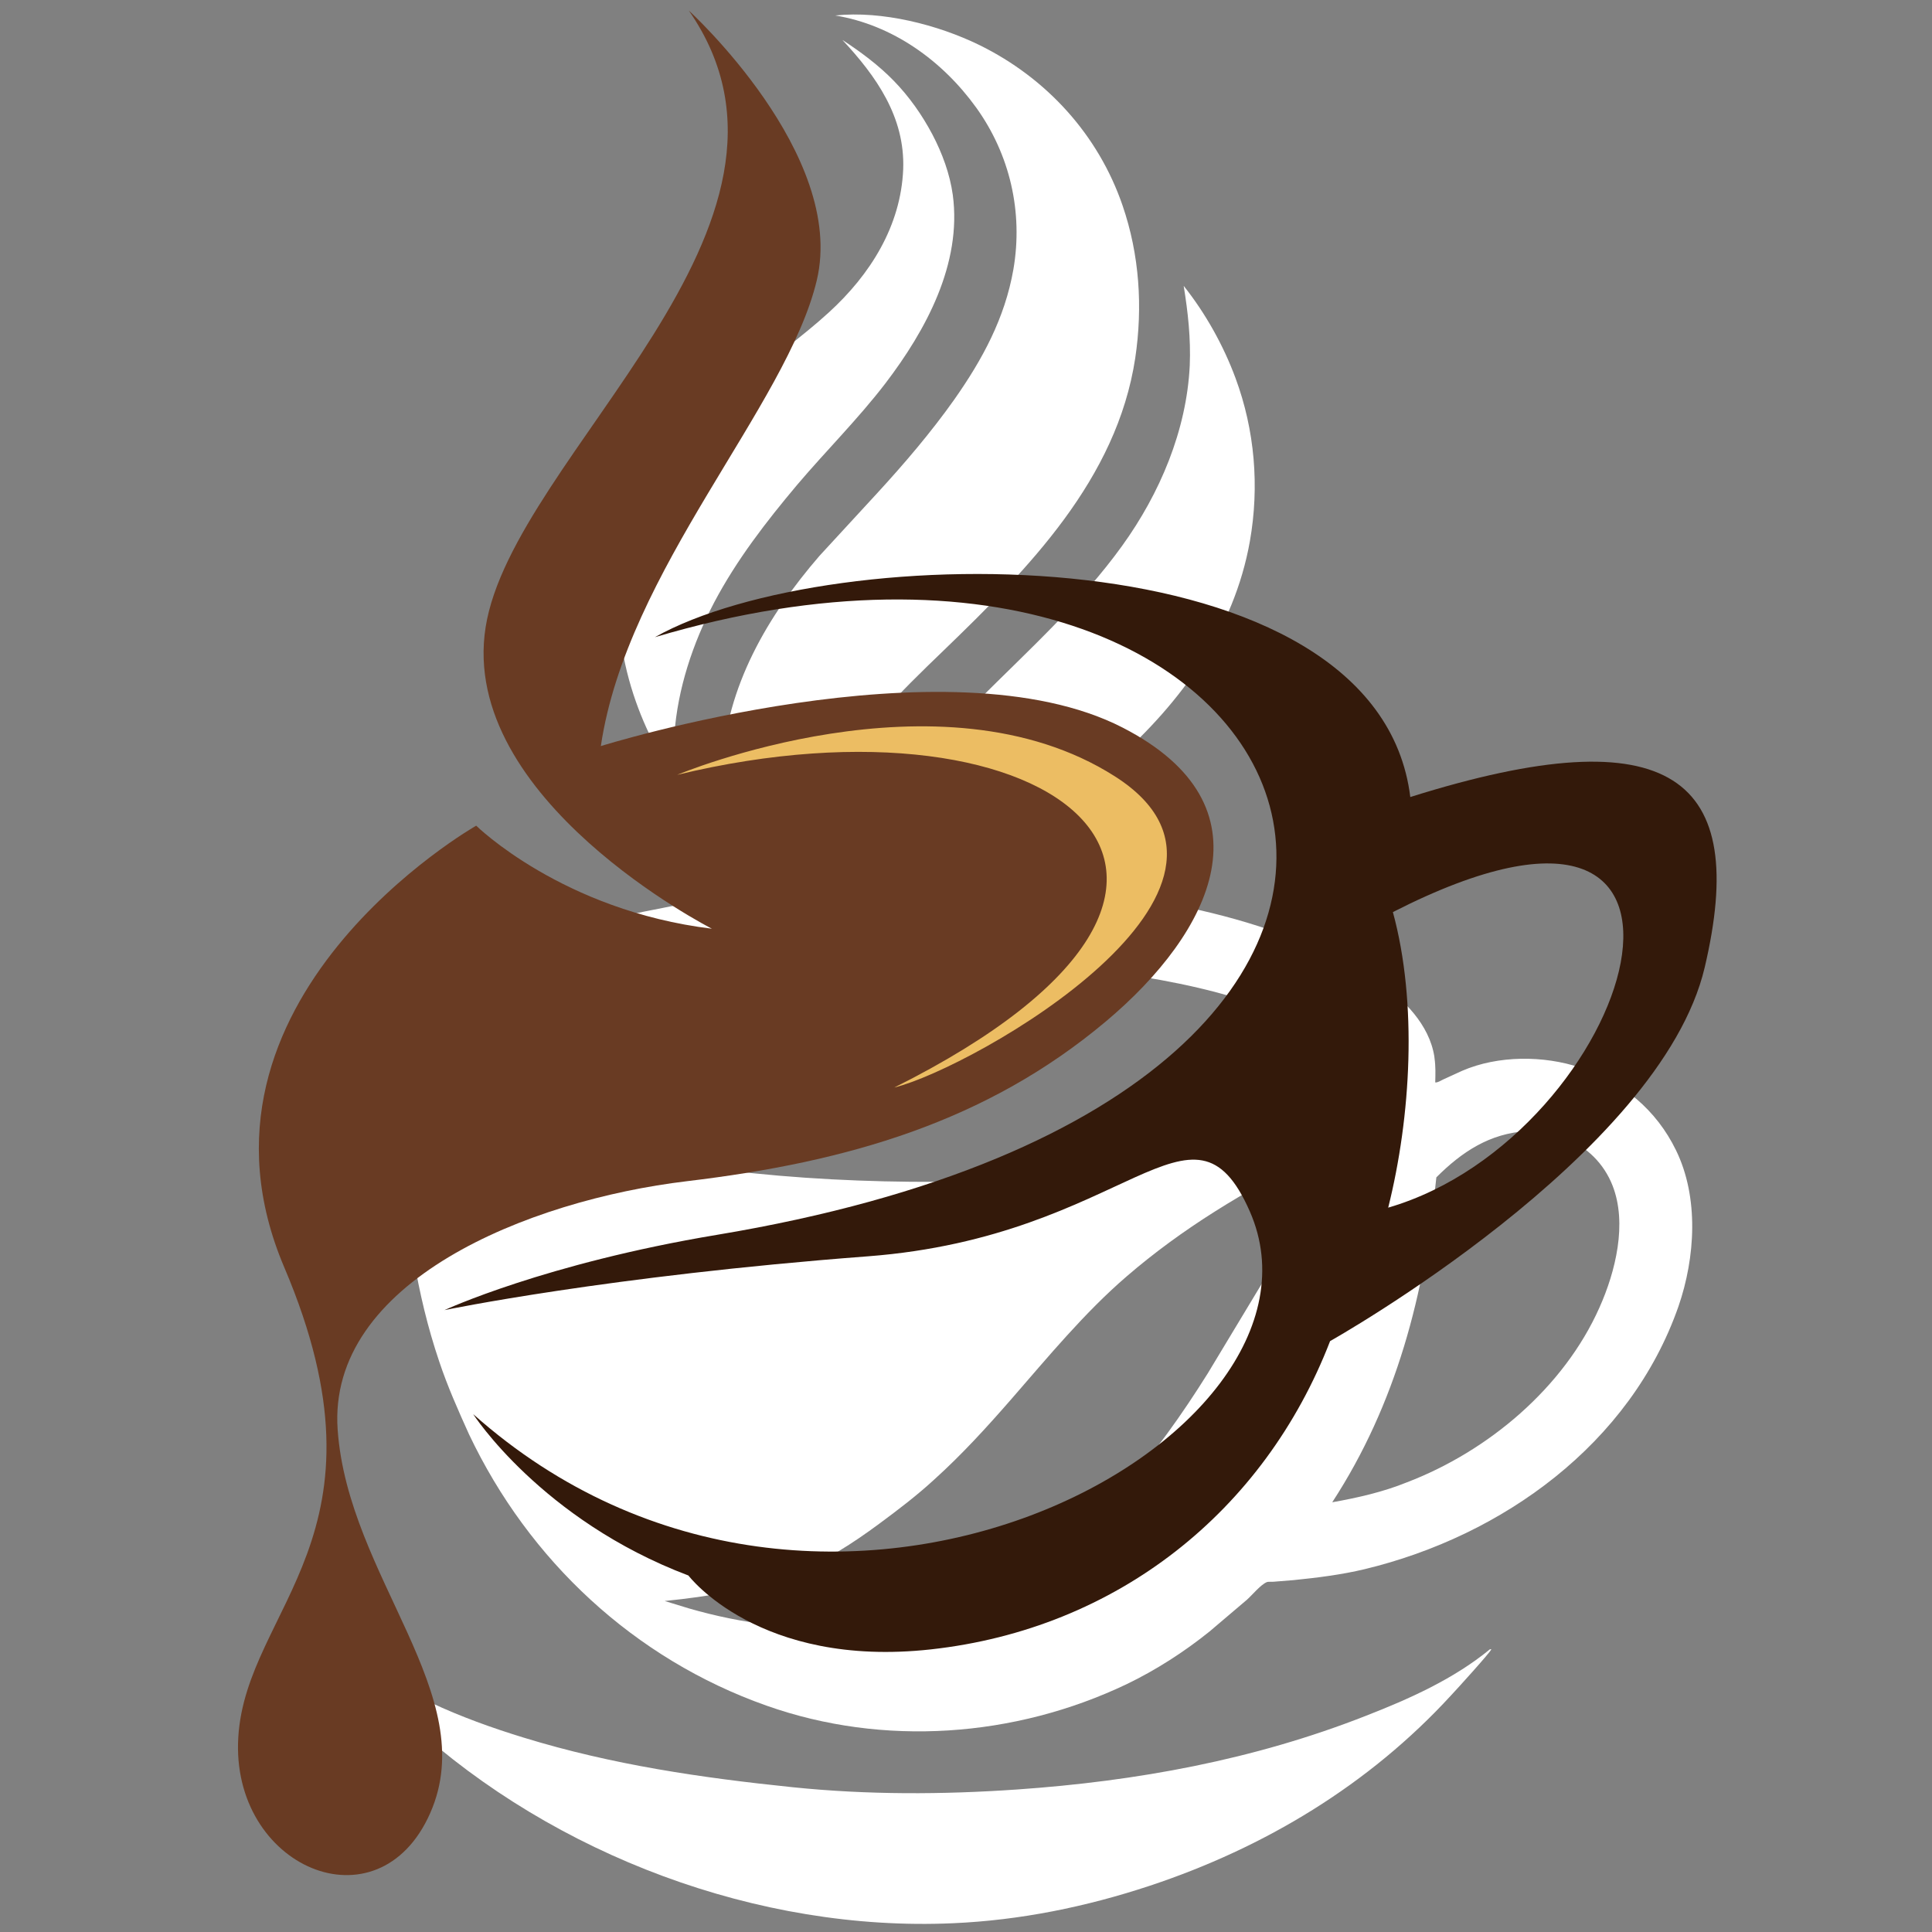 <svg xmlns="http://www.w3.org/2000/svg" xmlns:xlink="http://www.w3.org/1999/xlink" width="500" zoomAndPan="magnify" viewBox="0 0 375 375" height="500" preserveAspectRatio="xMidYMid meet" version="1.0"><rect x="0" y="0" width="375" height="375" fill="#808080" stroke="none"/><defs><clipPath id="443b940c92"><path d="M 67.105 320 L 290 320 L 290 374 L 67.105 374 Z M 67.105 320 " clip-rule="nonzero"/></clipPath><clipPath id="06317f08ce"><path d="M 140 2.047 L 222 2.047 L 222 212 L 140 212 Z M 140 2.047 " clip-rule="nonzero"/></clipPath><clipPath id="3931d3c796"><path d="M 46 2.047 L 236 2.047 L 236 364 L 46 364 Z M 46 2.047 " clip-rule="nonzero"/></clipPath></defs><path fill="#ffffff" d="M 163.508 7.754 C 166.992 10.02 170.562 12.676 173.48 15.68 C 176.488 18.773 178.969 22.301 180.973 26.09 C 182.891 29.746 184.371 33.754 184.938 37.848 C 186.723 51.219 179.711 64.109 171.871 74.391 C 166.602 81.27 160.371 87.457 154.754 94.074 C 148.742 101.219 142.949 108.711 138.594 116.984 C 134.457 124.91 131.539 133.668 130.887 142.637 C 130.711 145.297 130.844 147.953 130.758 150.609 C 130.758 150.609 120 136.496 120 116.68 C 120.871 98.996 131.715 84.711 144.781 73.738 C 150.094 69.293 155.801 65.289 160.895 60.625 C 168.91 53.309 174.875 43.859 175.312 32.797 C 175.66 22.691 170.086 14.809 163.508 7.754 Z M 163.508 7.754 " fill-opacity="1" fill-rule="nonzero"/><path fill="#ffffff" d="M 229.754 55.488 C 233.977 60.801 237.461 67.027 239.812 73.387 C 243.559 83.492 244.473 94.426 242.602 105.051 C 239.555 122.211 229.316 136.234 216.555 147.602 C 207.539 155.574 197.566 162.715 189.684 171.906 C 185.676 176.523 182.238 181.922 179.711 187.5 C 179.273 188.5 178.84 189.5 178.445 190.547 C 178.055 191.551 177.707 192.594 177.402 193.641 C 177.098 194.684 176.793 195.73 176.574 196.773 C 176.312 197.82 176.141 198.867 175.965 199.953 C 175.789 201 175.703 202.09 175.617 203.133 C 175.527 204.18 175.527 205.27 175.527 206.355 C 175.527 207.445 175.617 208.492 175.703 209.582 C 175.836 210.668 175.965 211.715 176.184 212.758 C 176.398 213.848 176.66 214.895 176.965 215.938 C 177.098 216.332 177.227 216.766 177.359 217.16 C 177.531 217.594 177.664 218.074 177.883 218.508 C 177.883 218.551 177.969 218.727 178.012 218.77 C 177.184 218.422 175.836 217.637 175.223 217.203 C 168.344 212.191 165.949 203.438 164.684 195.469 C 163.988 191.027 164.031 186.539 164.379 182.055 C 165.121 172.211 168.43 162.805 173.785 154.527 C 178.273 147.648 184.195 141.594 189.988 135.844 C 199.57 126.262 209.895 116.941 217.82 105.922 C 225.137 95.773 230.32 83.535 230.93 70.949 C 231.148 65.68 230.582 60.582 229.754 55.488 Z M 229.754 55.488 " fill-opacity="1" fill-rule="nonzero"/><g clip-path="url(#443b940c92)"><path fill="#ffffff" d="M 289.203 320.117 L 289.465 320.117 C 289.465 320.512 282.582 328.09 281.668 329.047 C 265.73 346.426 245.477 358.621 223.176 366.023 C 210.809 370.117 198.004 372.73 184.98 373.297 C 147.219 374.996 107.715 360.102 79.844 334.664 L 67.125 320.379 C 77.316 328.523 89.293 333.488 101.664 337.277 C 118.824 342.551 136.156 345.074 153.926 346.906 C 168.387 348.387 182.934 348.34 197.395 347.34 C 220.605 345.73 243.344 341.59 265.074 333.055 C 273.566 329.746 282.148 325.91 289.203 320.117 Z M 289.203 320.117 " fill-opacity="1" fill-rule="nonzero"/></g><g clip-path="url(#06317f08ce)"><path fill="#ffffff" d="M 162.113 3.004 C 171.219 2.047 182.02 4.793 190.121 8.754 C 203.141 15.156 213.203 26.176 217.906 39.938 C 221.172 49.477 221.828 59.582 220.348 69.512 C 216.773 93.031 199.57 110.41 183.195 126.219 C 174.656 134.449 165.949 142.855 160.676 153.699 C 156.062 163.195 154.012 173.996 155.145 184.535 C 155.844 191.113 157.805 197.645 159.98 203.918 L 162.723 211.191 L 158.719 205.789 C 155.496 201.129 153.188 195.992 150.879 190.852 C 148.742 186.105 146.652 181.402 144.91 176.48 C 141.82 167.77 139.727 158.273 140.164 148.996 C 140.902 133.316 149.047 119.469 159.066 107.883 L 170.258 95.73 C 175.574 89.938 180.711 83.93 185.242 77.527 C 190.688 69.773 195.043 61.758 196.695 52.309 C 198.613 41.203 196.043 30.008 189.465 20.863 C 182.891 11.762 173.266 4.836 162.113 3.004 Z M 162.113 3.004 " fill-opacity="1" fill-rule="nonzero"/></g><path fill="#ffffff" d="M 325.309 223.258 C 321.52 215.461 314.945 209.973 306.758 207.227 C 299.613 204.832 290.773 204.832 283.805 207.84 L 280.102 209.535 C 279.621 209.754 279.098 210.145 278.578 210.102 C 278.621 208.535 278.664 206.969 278.445 205.441 L 278.402 205.051 C 277.402 198.824 272.48 193.988 267.602 190.504 C 263.289 187.41 258.195 185.059 253.316 183.055 C 241.512 178.223 229.102 175.391 216.469 173.824 C 210.809 173.125 205.059 172.559 199.395 172.43 C 194.91 176.652 191.207 181.355 188.074 186.672 C 198.176 186.629 208.105 187.543 218.082 189.023 C 227.879 190.504 237.551 192.465 246.828 196.078 C 251.355 197.863 256.32 200.086 259.805 203.57 C 261.156 204.918 262.594 206.617 262.504 208.664 C 262.375 211.105 260.328 213.281 258.5 214.719 C 252.445 219.641 243.254 222.078 235.809 223.82 C 218.168 227.961 199.875 229.352 181.801 229.398 C 168.168 229.441 154.711 228.789 141.164 227.176 C 130.801 225.957 120.215 223.91 110.328 220.469 C 106.367 219.074 102.488 217.594 98.875 215.547 C 96.566 214.242 94.039 212.805 92.473 210.625 C 91.992 209.973 91.645 209.145 91.688 208.316 C 91.777 206.488 93.473 205.094 94.738 203.961 C 96.305 202.613 98.09 201.523 99.922 200.52 C 112.551 193.641 127.359 190.766 141.426 188.371 L 136.027 174.824 C 121.348 177.566 106.367 180.27 93.168 187.672 C 88.551 190.285 83.98 193.422 80.973 197.906 C 78.359 201.785 78.145 206.184 78.055 210.668 C 77.75 221.773 78.492 233.098 80.277 244.074 C 81.41 250.914 83.02 257.664 85.242 264.238 C 86.855 269.074 88.945 273.777 91.035 278.395 C 102.664 302.914 123.133 321.992 148.742 331.051 C 171.48 339.109 197 337.234 218.648 326.914 C 224.352 324.168 229.84 320.641 234.762 316.68 L 241.992 310.539 C 243.082 309.578 244.648 307.621 245.867 307.098 C 246.129 306.965 246.957 307.055 247.262 307.008 L 251.051 306.703 C 255.754 306.227 260.328 305.66 264.902 304.57 C 291.645 298.125 316.469 280.266 325.789 253.57 C 329.055 244.117 329.797 232.445 325.309 223.258 Z M 250.527 239.852 L 234.414 266.59 C 224.484 282.445 212.375 297.863 195.738 307.008 C 176.574 317.551 154.363 318.16 133.719 312.191 L 129.016 310.754 C 137.551 309.883 146.043 308.535 154.102 305.398 C 160.156 303.047 165.512 299.562 170.695 295.73 C 174.352 293.027 178.012 290.242 181.367 287.148 C 186.723 282.316 191.602 276.957 196.348 271.512 C 203.402 263.414 210.504 254.789 218.648 247.777 C 229.535 238.367 241.645 231.184 254.449 224.691 L 265.164 219.598 C 265.555 219.512 265.336 219.555 265.73 219.598 C 260.414 226.219 255.145 232.664 250.527 239.852 Z M 310.457 253.785 C 303.531 269.379 288.812 281.703 273.09 287.715 C 268.473 289.59 263.508 290.719 258.586 291.59 C 271.043 272.473 276.574 251 278.793 228.527 C 283.758 223.562 289.16 219.988 296.348 219.555 C 299.004 219.422 301.441 219.902 303.883 220.902 C 308.062 222.645 311.328 225.871 312.984 230.094 C 315.902 237.496 313.551 246.863 310.457 253.785 Z M 310.457 253.785 " fill-opacity="1" fill-rule="nonzero"/><g clip-path="url(#3931d3c796)"><path fill="#693b23" d="M 133.699 2.047 C 133.699 2.047 164.355 29.98 158.535 54.418 C 152.715 78.859 121.668 110.676 116.625 144.812 C 116.625 144.812 183.883 123.785 217.848 141.199 C 247.488 156.398 235.297 180.91 214.684 198.23 C 191.402 217.797 164.406 225.559 133.363 229.266 C 102.316 232.977 63.512 248.832 65.539 277.508 C 67.562 306.18 93.598 329.02 83.508 351.91 C 73.418 374.797 44.699 362.383 46.254 337.168 C 47.805 311.949 77.297 297.984 55.18 246 C 33.059 194.012 92.43 160.262 92.43 160.262 C 92.43 160.262 109.152 176.738 138.176 180.262 C 138.176 180.262 88.977 155.184 94.258 121.742 C 99.539 88.297 162.629 43.707 133.699 2.047 Z M 133.699 2.047 " fill-opacity="1" fill-rule="evenodd"/></g><path fill="#33190a" d="M 127.117 123.676 C 257.438 84.961 310.98 211.059 139.191 239.676 C 105.77 245.242 86.273 254.293 86.273 254.293 C 86.273 254.293 117.957 247.68 168.438 243.852 C 218.918 240.02 231.449 209.738 242.594 235.148 C 261.973 279.34 160.062 335.191 91.844 274.48 C 91.844 274.48 105.074 295.012 133.621 305.805 C 133.621 305.805 147.25 323.828 180.684 320.145 C 216.828 316.16 245.41 293.316 258.172 260.305 C 258.172 260.305 322.273 224.359 330.883 187.77 C 339.496 151.184 324.816 138.656 273.738 154.703 C 267.359 103.02 161.203 104.48 127.117 123.676 Z M 270.359 177.035 C 341.855 140.566 317.086 220.531 269.449 234.402 C 273.859 216.766 275.172 194.684 270.359 177.035 Z M 270.359 177.035 " fill-opacity="1" fill-rule="evenodd"/><path fill="#ecbd63" d="M 131.445 150.395 C 131.445 150.395 182.379 129.02 216.383 150.68 C 250.391 172.34 188.953 207.293 173.582 211.086 C 253.676 171.047 204.762 132.633 131.445 150.395 Z M 131.445 150.395 " fill-opacity="1" fill-rule="evenodd"/></svg>